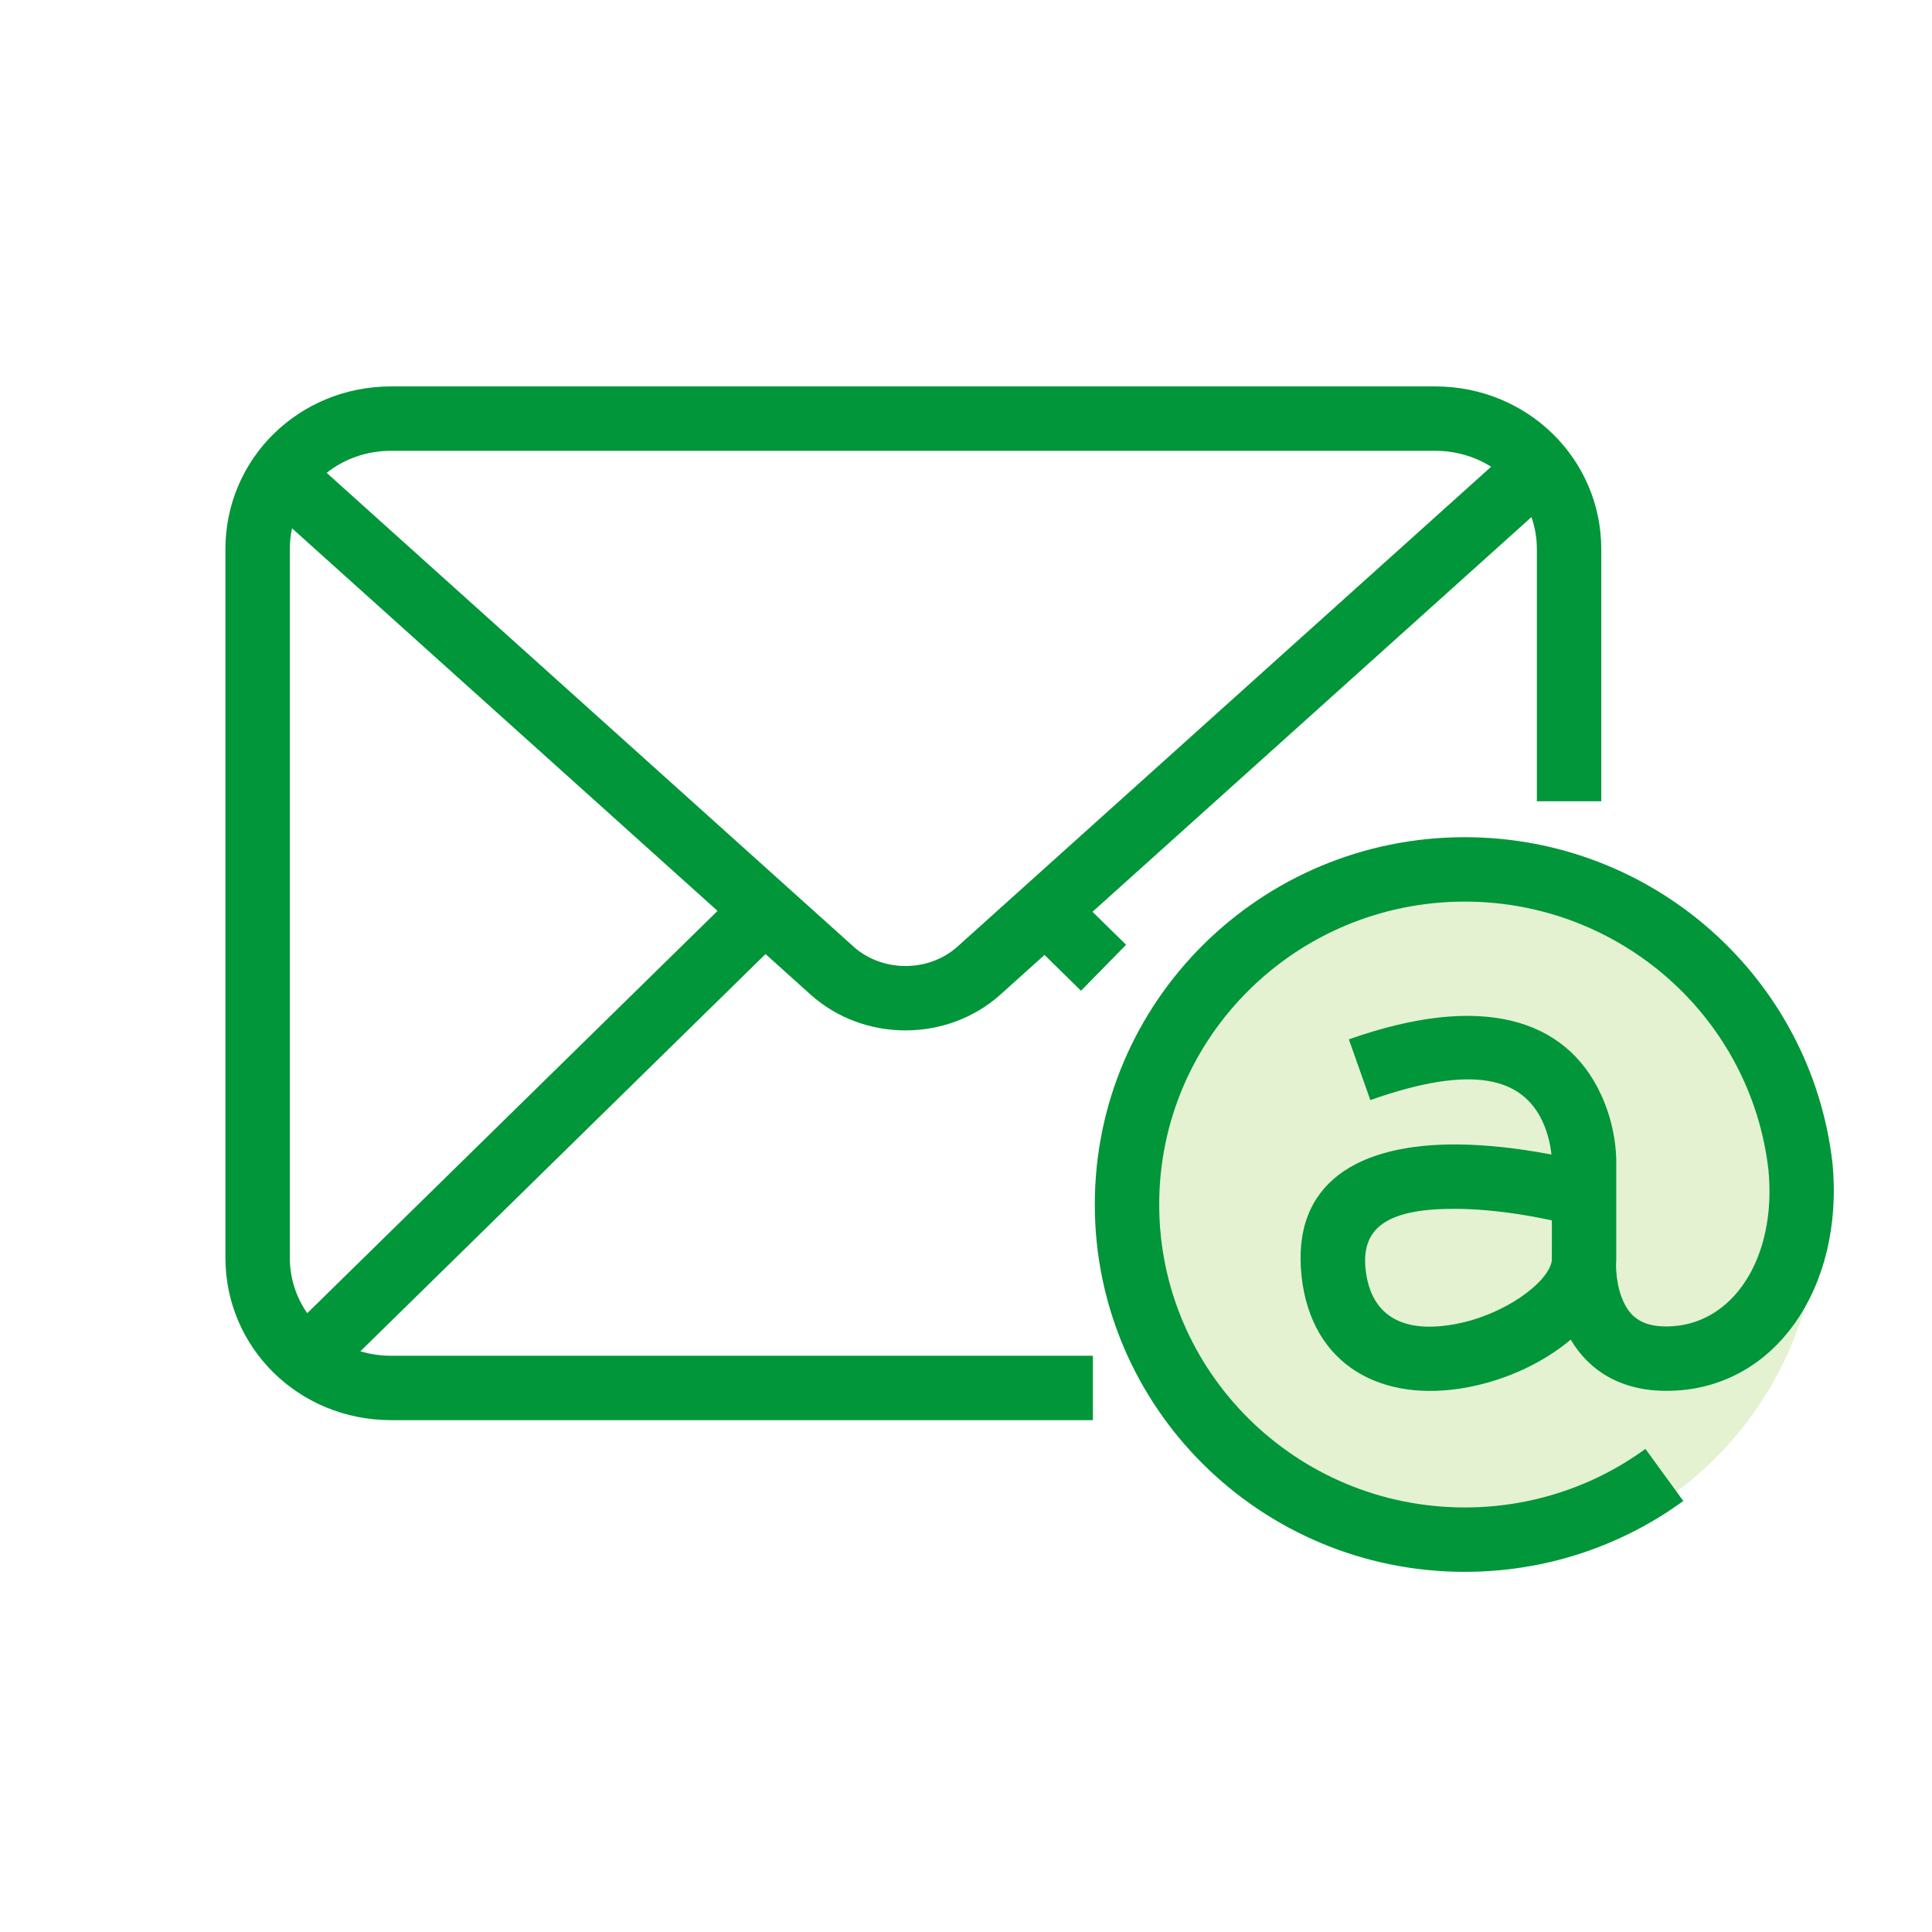 <svg width="60" height="60" viewBox="0 0 60 60" fill="none" xmlns="http://www.w3.org/2000/svg">
<rect x="0" y="0" width="60" height="60" fill="#333333" stroke="none"/>
<g id="npi-email" clip-path="url(#clip0)">
<rect width="60" height="60" fill="white"/>
<g id="Email">
<g id="Group 3">
<circle id="Oval" cx="45.5" cy="37.5" r="11" fill="#E4F2D2"/>
<path id="Combined Shape" fill-rule="evenodd" clip-rule="evenodd" d="M49.729 17.057V24.883H47.729V17.056C47.729 16.707 47.67 16.371 47.56 16.059L33.928 28.317L34.972 29.34L33.572 30.768L32.438 29.657L31.073 30.884C29.418 32.372 26.824 32.372 25.169 30.884L23.774 29.629L11.192 41.965C11.492 42.056 11.813 42.104 12.148 42.104H33.941V44.104H12.148C9.281 44.104 7 41.861 7 39.053V17.057C7 14.247 9.281 12 12.148 12H44.568C47.436 12 49.729 14.249 49.729 17.057ZM9.542 40.782C9.199 40.292 9 39.697 9 39.053V17.057C9 16.834 9.024 16.616 9.069 16.407L22.284 28.289L9.542 40.782ZM10.145 14.685L26.506 29.397C27.401 30.201 28.841 30.201 29.736 29.397L46.308 14.495C45.812 14.182 45.216 14 44.568 14H12.148C11.38 14 10.685 14.256 10.145 14.685ZM50.194 39.133C50.194 39.159 50.192 39.187 50.19 39.228L50.188 39.241L50.188 39.249C50.187 39.313 50.188 39.395 50.195 39.486C50.213 39.754 50.264 40.026 50.354 40.269C50.579 40.883 50.969 41.194 51.752 41.194C53.794 41.194 55.185 39.089 54.921 36.338C54.38 31.61 50.332 28 45.491 28C40.248 28 36 32.214 36 37.407C36 42.601 40.248 46.815 45.491 46.815C47.539 46.815 49.486 46.172 51.1 44.997L52.277 46.614C50.323 48.036 47.965 48.815 45.491 48.815C39.147 48.815 34 43.709 34 37.407C34 31.105 39.147 26 45.491 26C51.349 26 56.252 30.373 56.91 36.128C57.278 39.955 55.137 43.194 51.752 43.194C50.357 43.194 49.362 42.587 48.78 41.603C47.932 42.318 46.789 42.854 45.588 43.082C42.922 43.588 40.725 42.413 40.422 39.64C40.105 36.74 42.167 35.508 45.305 35.542C46.208 35.553 47.162 35.664 48.115 35.843L48.181 35.855C48.149 35.539 48.065 35.174 47.904 34.828C47.282 33.491 45.775 33.026 42.557 34.164L41.89 32.278C46.01 30.821 48.622 31.627 49.718 33.986C50.097 34.802 50.212 35.616 50.194 36.266V39.133H50.194ZM48.194 39.079C48.191 39.119 48.191 39.131 48.19 39.166C48.081 39.826 46.738 40.828 45.215 41.117C43.585 41.427 42.57 40.883 42.41 39.422C42.262 38.065 43.175 37.519 45.282 37.542C46.056 37.551 46.898 37.649 47.746 37.809C47.901 37.838 48.051 37.868 48.195 37.899L48.194 39.079Z" fill="#009639"/>
</g>
</g>
</g>
<defs>
<clipPath id="clip0">
<rect width="60" height="60" fill="white"/>
</clipPath>
</defs>
</svg>
